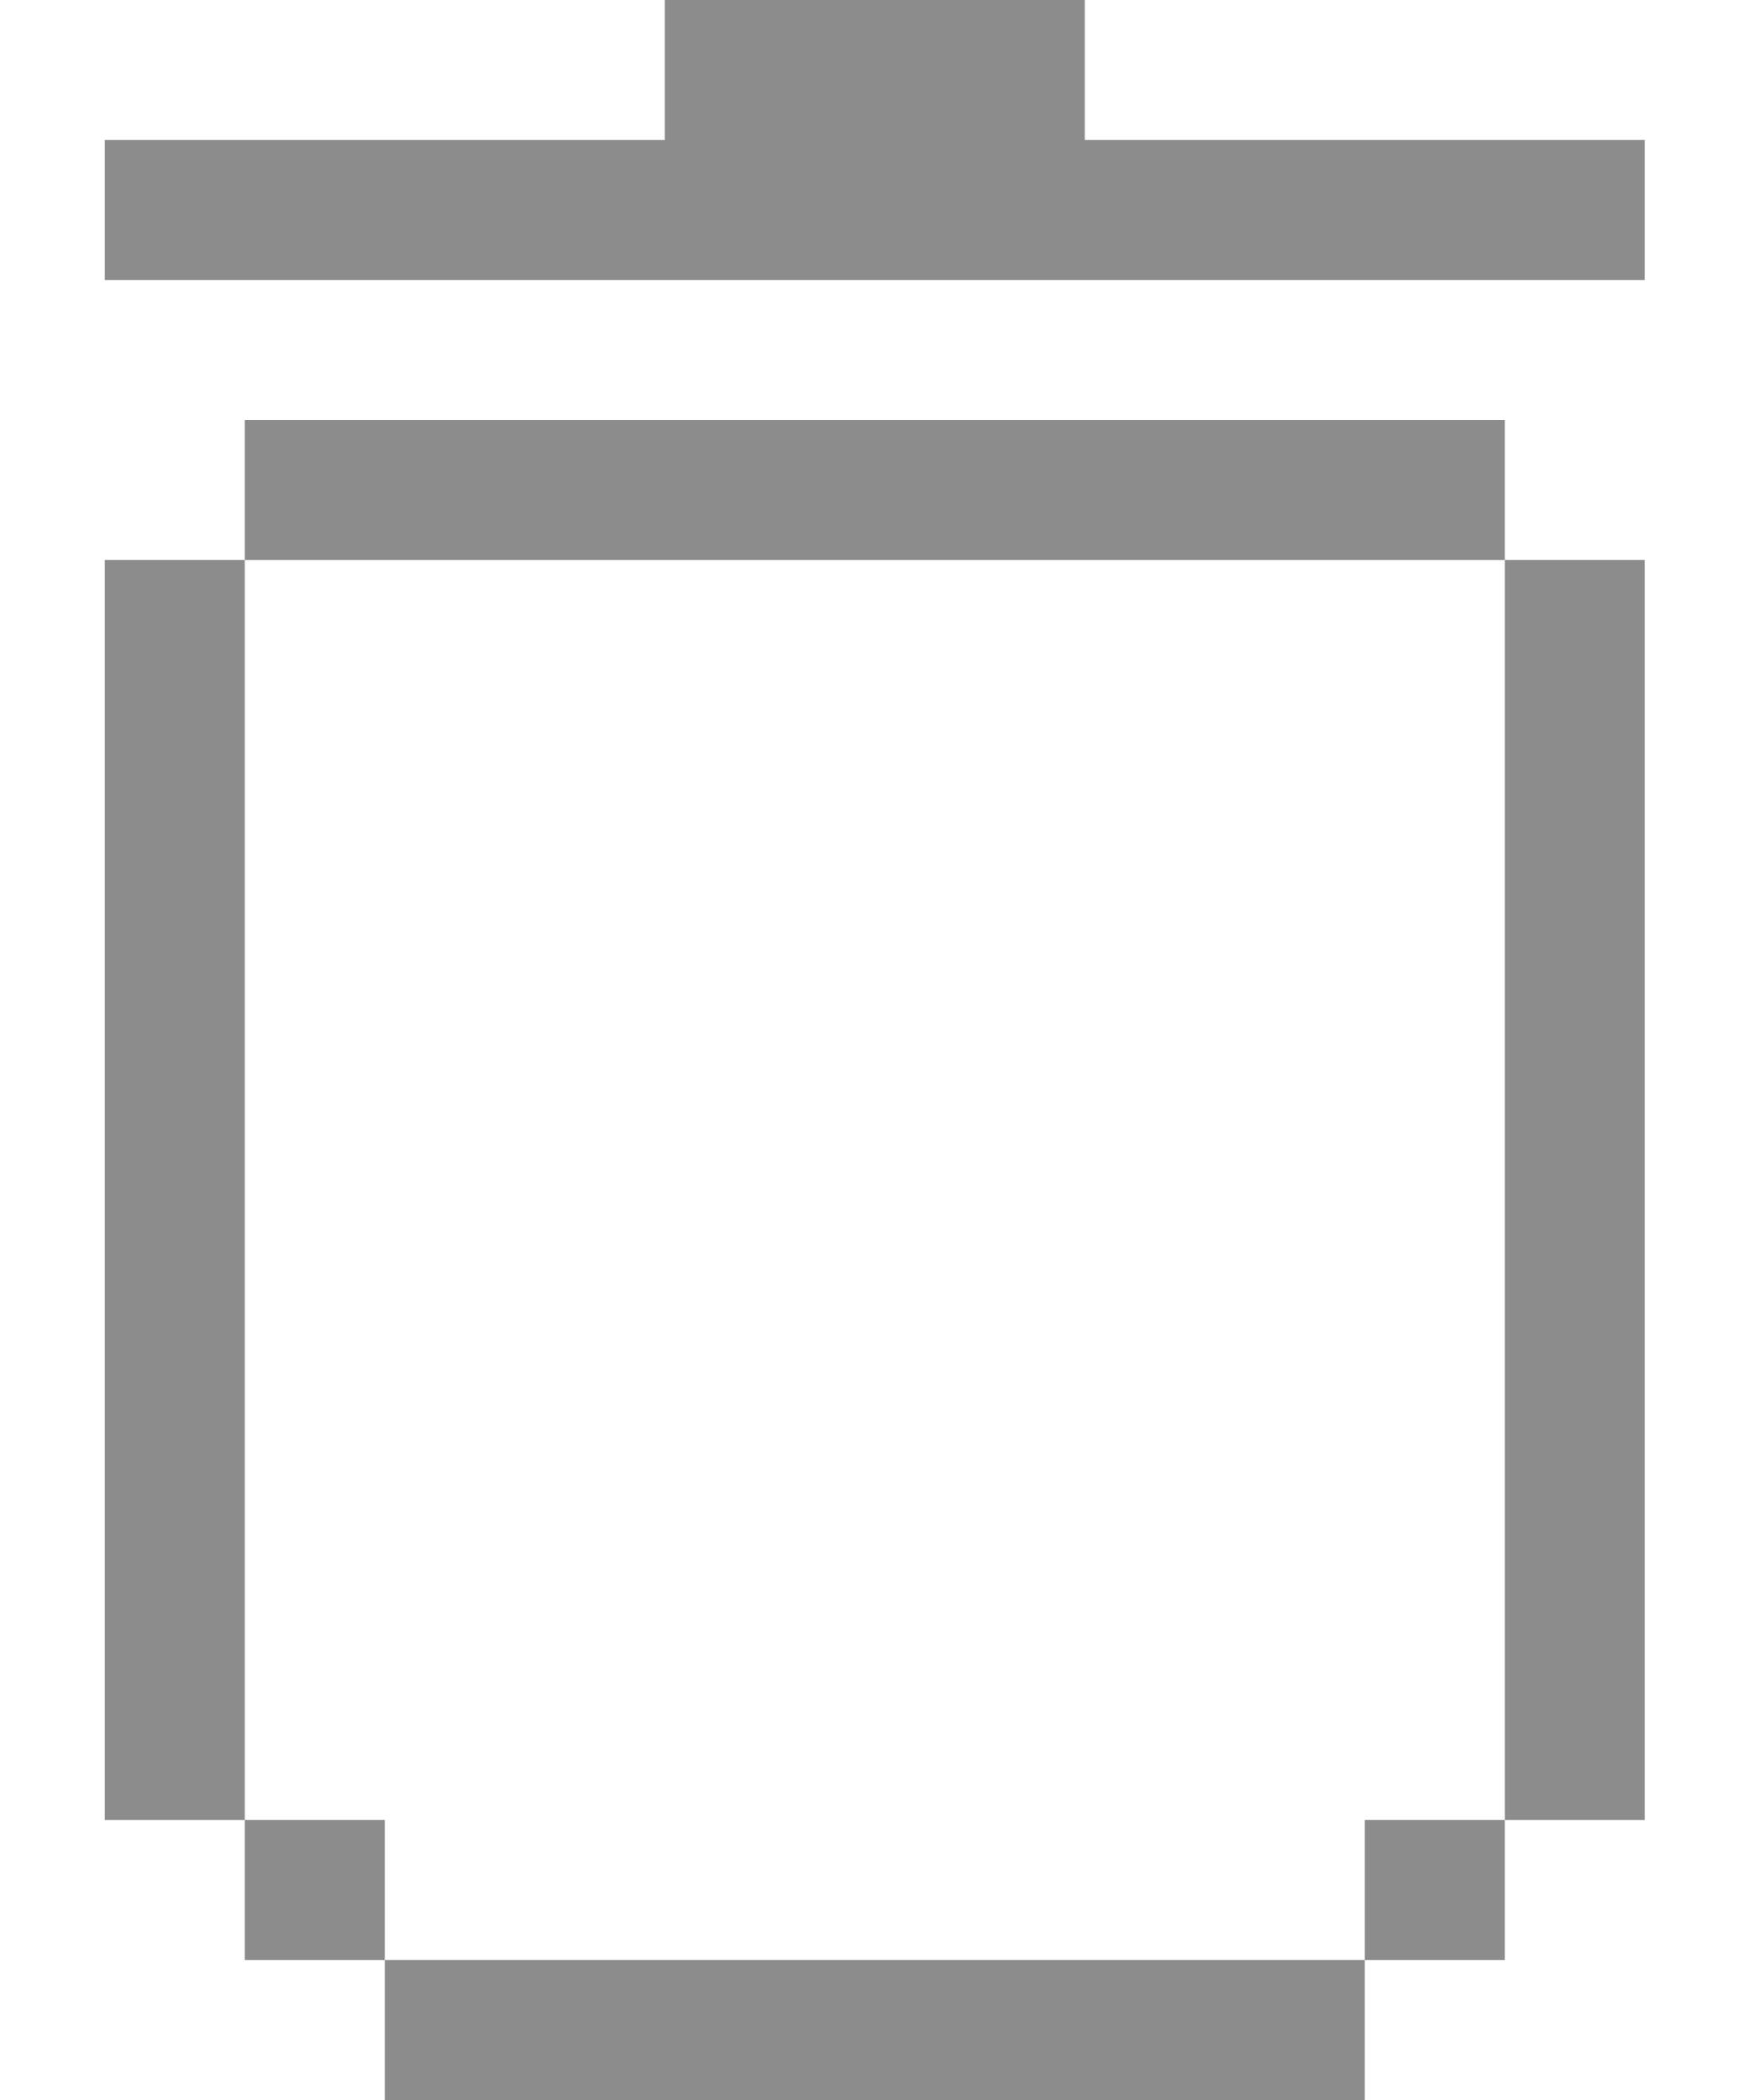<svg width="15" height="18" viewBox="0 0 15 18" fill="none" xmlns="http://www.w3.org/2000/svg">
<path d="M12.898 15.6H11.698V16.8H12.898V15.6Z" fill="#8C8C8C"/>
<path d="M3.298 15.6H2.098L2.098 16.8H3.298V15.6Z" fill="#8C8C8C"/>
<path d="M12.898 15.6H14.098V4.8H12.898V15.6Z" fill="#8C8C8C"/>
<path d="M14.098 2.4V1.2L9.298 1.2V0L5.698 1.04907e-07V1.2H0.898L0.898 2.4H14.098Z" fill="#8C8C8C"/>
<path d="M12.898 4.8V3.6H2.098L2.098 4.8H12.898Z" fill="#8C8C8C"/>
<path d="M0.898 15.6H2.098L2.098 4.8H0.898V15.6Z" fill="#8C8C8C"/>
<path d="M11.698 18V16.8H3.298V18H11.698Z" fill="#8C8C8C"/>
</svg>
